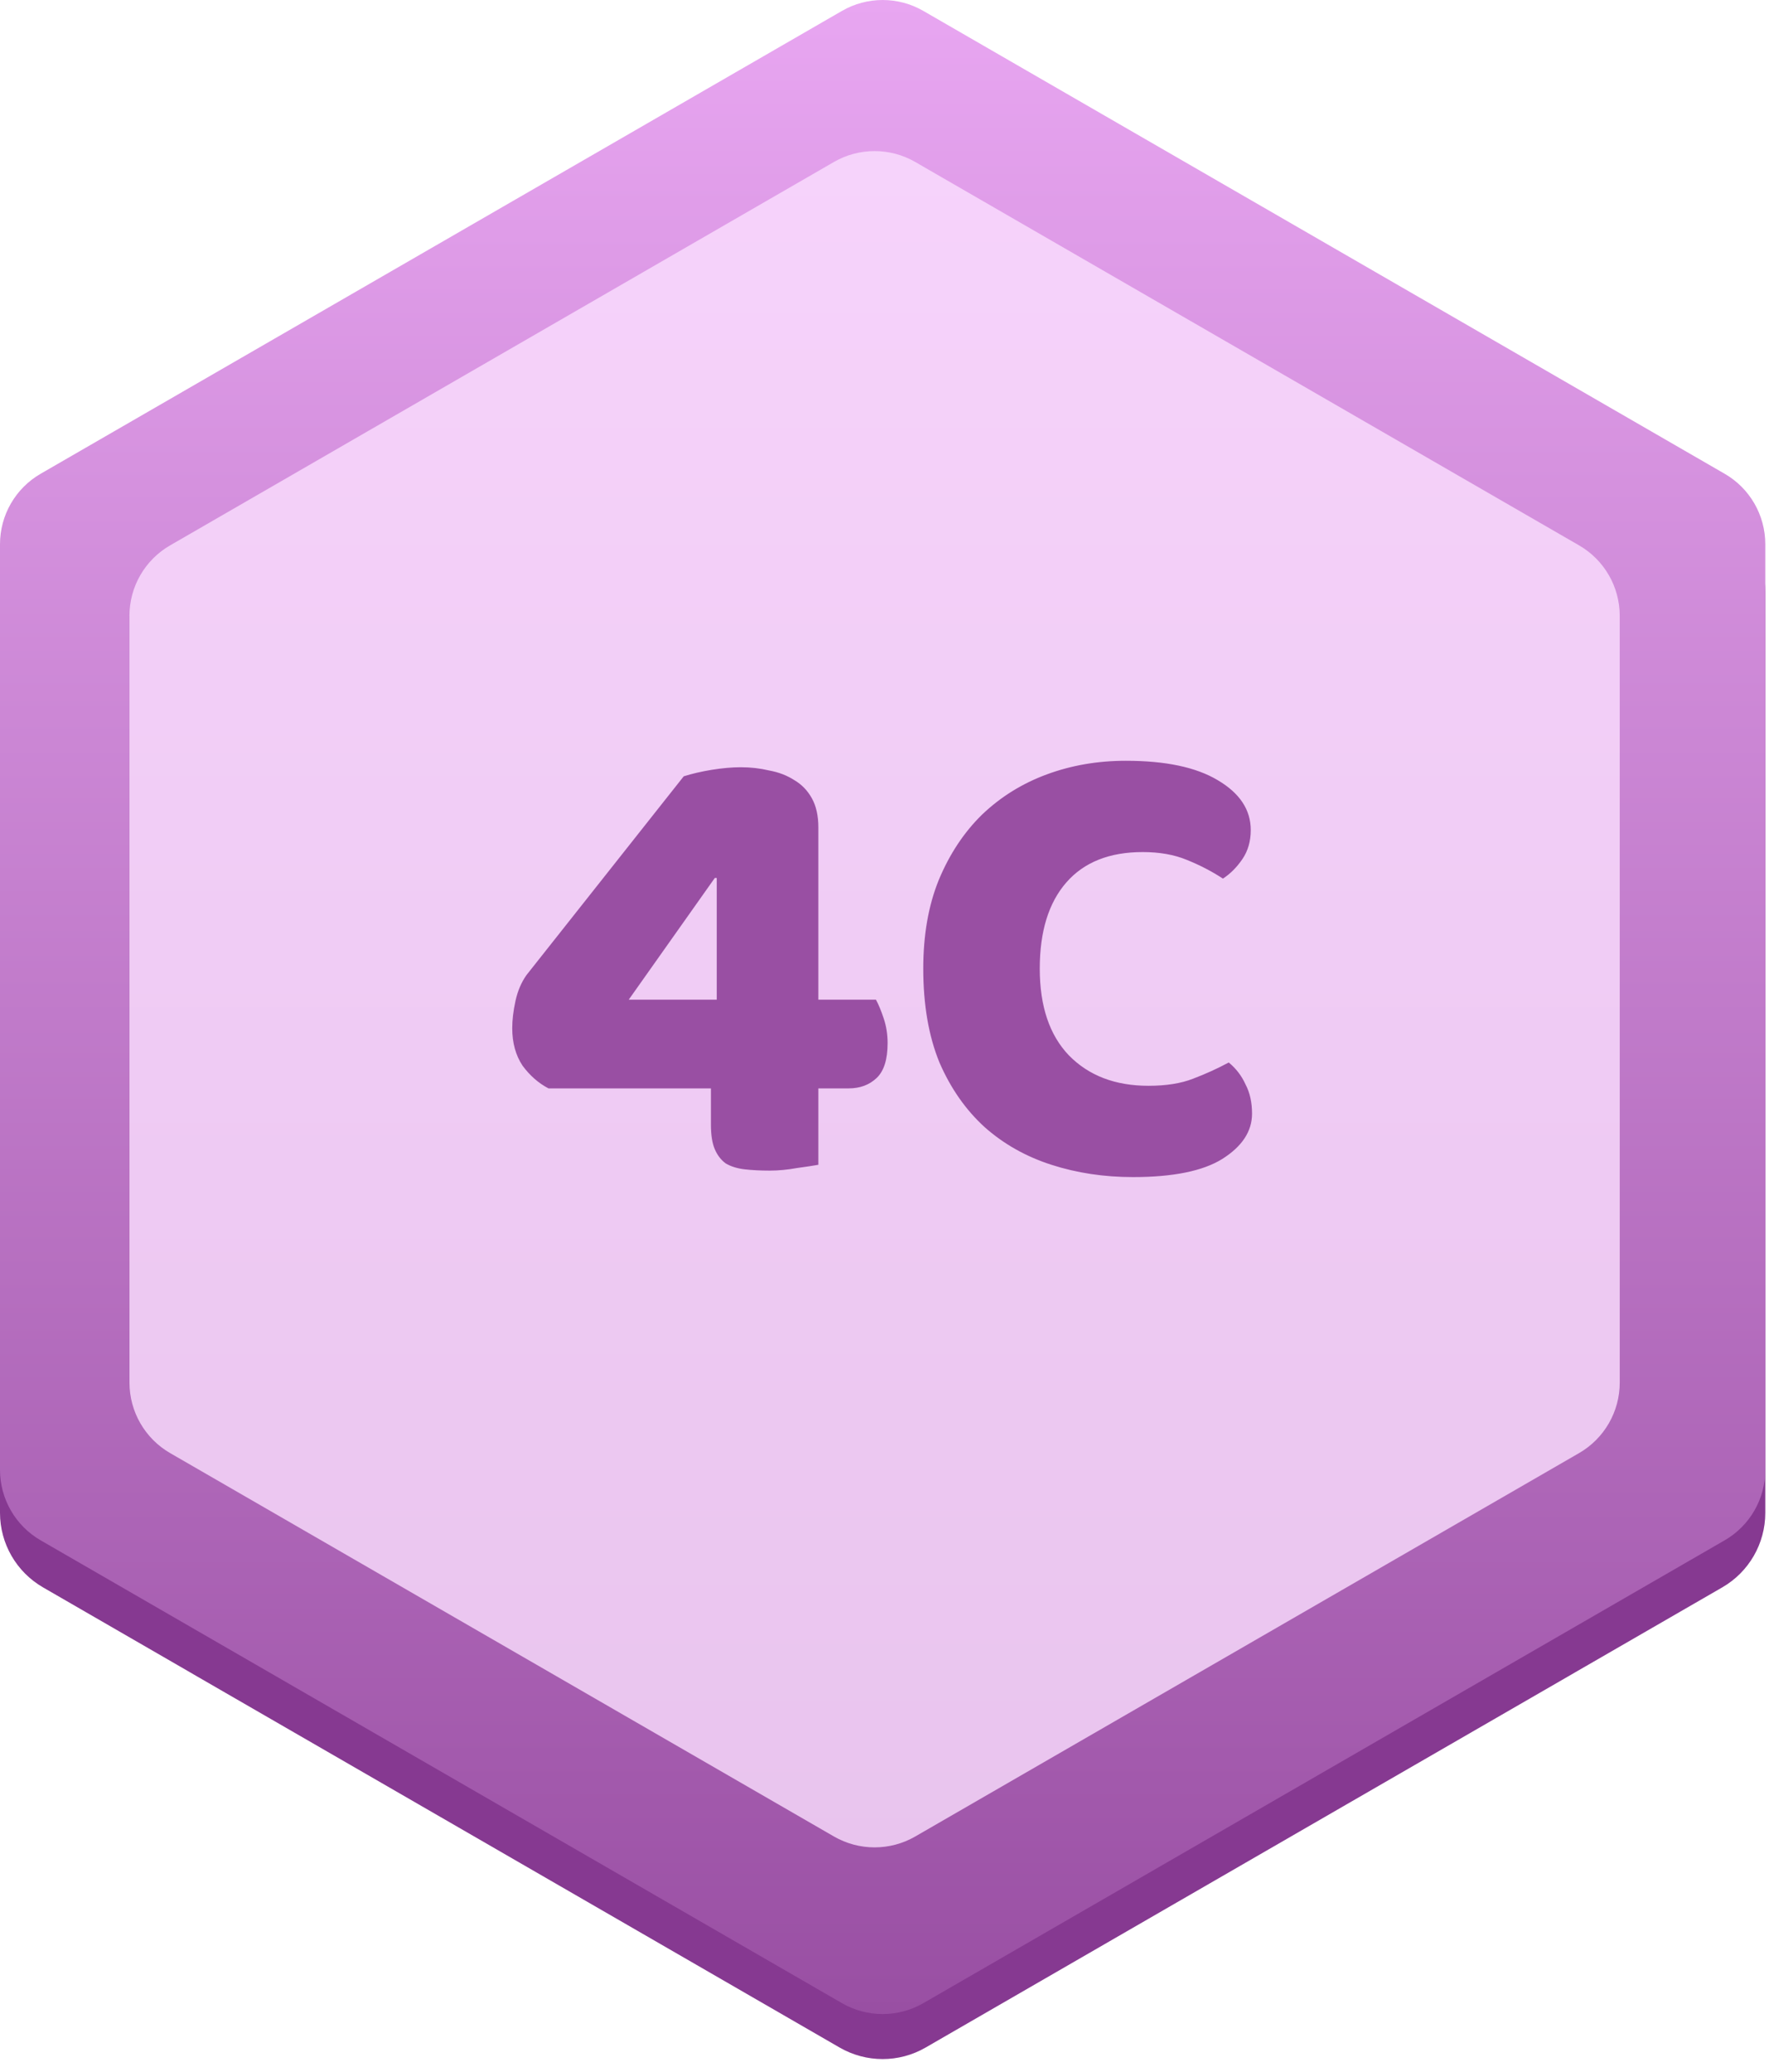 <svg width="82" height="96" viewBox="0 0 82 96" fill="none" xmlns="http://www.w3.org/2000/svg">
<path d="M81.828 27.458V70.099C81.828 71.523 81.068 72.838 79.835 73.55L72.995 77.499L72.844 77.587L62.3 83.674L42.907 94.872C41.675 95.585 40.154 95.585 38.919 94.872L19.402 83.603L9.132 77.674L8.709 77.428L1.993 73.55C0.761 72.838 0 71.523 0 70.099V27.458C0 26.034 0.761 24.719 1.993 24.007L38.921 2.687C40.154 1.975 41.675 1.975 42.909 2.687L79.835 24.007C81.068 24.719 81.828 26.034 81.828 27.458V27.458Z" fill="#863991"/>
<path d="M0 25.215V68.106C0 69.452 0.718 70.698 1.885 71.371L39.029 92.816C40.196 93.489 41.632 93.489 42.799 92.816L79.943 71.371C81.111 70.698 81.828 69.452 81.828 68.106V25.215C81.828 23.869 81.111 22.624 79.943 21.951L42.799 0.505C41.634 -0.168 40.196 -0.168 39.029 0.505L1.885 21.951C0.718 22.624 0 23.869 0 25.215Z" fill="url(#paint0_linear_3176_24644)"/>
<path opacity="0.8" d="M6.002 28.534V64.064C6.002 65.41 6.72 66.656 7.887 67.329L38.656 85.093C39.824 85.766 41.259 85.766 42.426 85.093L73.196 67.329C74.363 66.656 75.081 65.41 75.081 64.064V28.534C75.081 27.188 74.363 25.943 73.196 25.27L42.425 7.505C41.259 6.832 39.822 6.832 38.655 7.505L7.885 25.27C6.718 25.943 6 27.188 6 28.534H6.002Z" fill="#FBDFFF"/>
<path d="M31.694 35.97C32.074 35.85 32.504 35.75 32.984 35.67C33.484 35.59 33.934 35.55 34.334 35.55C34.794 35.55 35.234 35.6 35.654 35.7C36.094 35.78 36.484 35.93 36.824 36.15C37.164 36.35 37.434 36.63 37.634 36.99C37.834 37.35 37.934 37.8 37.934 38.34V46.32H40.604C40.724 46.54 40.844 46.83 40.964 47.19C41.084 47.55 41.144 47.93 41.144 48.33C41.144 49.09 40.974 49.63 40.634 49.95C40.294 50.27 39.864 50.43 39.344 50.43H37.934V53.97C37.714 54.01 37.384 54.06 36.944 54.12C36.504 54.2 36.084 54.24 35.684 54.24C35.244 54.24 34.854 54.22 34.514 54.18C34.174 54.14 33.884 54.05 33.644 53.91C33.424 53.75 33.254 53.53 33.134 53.25C33.014 52.97 32.954 52.59 32.954 52.11V50.43H25.424C24.964 50.19 24.564 49.84 24.224 49.38C23.904 48.9 23.744 48.32 23.744 47.64C23.744 47.26 23.794 46.84 23.894 46.38C23.994 45.92 24.164 45.52 24.404 45.18L31.694 35.97ZM33.224 40.68H33.134L29.144 46.32H33.224V40.68ZM52.967 39.48C51.427 39.48 50.247 39.95 49.427 40.89C48.607 41.83 48.197 43.16 48.197 44.88C48.197 46.62 48.647 47.96 49.547 48.9C50.467 49.84 51.697 50.31 53.237 50.31C54.057 50.31 54.747 50.2 55.307 49.98C55.887 49.76 56.437 49.51 56.957 49.23C57.297 49.51 57.557 49.85 57.737 50.25C57.937 50.63 58.037 51.08 58.037 51.6C58.037 52.42 57.577 53.12 56.657 53.7C55.757 54.26 54.377 54.54 52.517 54.54C51.177 54.54 49.917 54.35 48.737 53.97C47.557 53.59 46.527 53.01 45.647 52.23C44.767 51.43 44.067 50.43 43.547 49.23C43.047 48.01 42.797 46.56 42.797 44.88C42.797 43.32 43.037 41.95 43.517 40.77C44.017 39.57 44.687 38.56 45.527 37.74C46.387 36.92 47.387 36.3 48.527 35.88C49.667 35.46 50.887 35.25 52.187 35.25C54.027 35.25 55.447 35.55 56.447 36.15C57.467 36.75 57.977 37.52 57.977 38.46C57.977 38.98 57.847 39.43 57.587 39.81C57.327 40.19 57.027 40.49 56.687 40.71C56.167 40.37 55.607 40.08 55.007 39.84C54.427 39.6 53.747 39.48 52.967 39.48Z" fill="#994FA3"/>
<defs>
<linearGradient id="paint0_linear_3176_24644" x1="40.914" y1="0" x2="40.914" y2="93.321" gradientUnits="userSpaceOnUse">
<stop stop-color="#E8A6F1"/>
<stop offset="1" stop-color="#994FA3"/>
</linearGradient>
</defs>
</svg>
